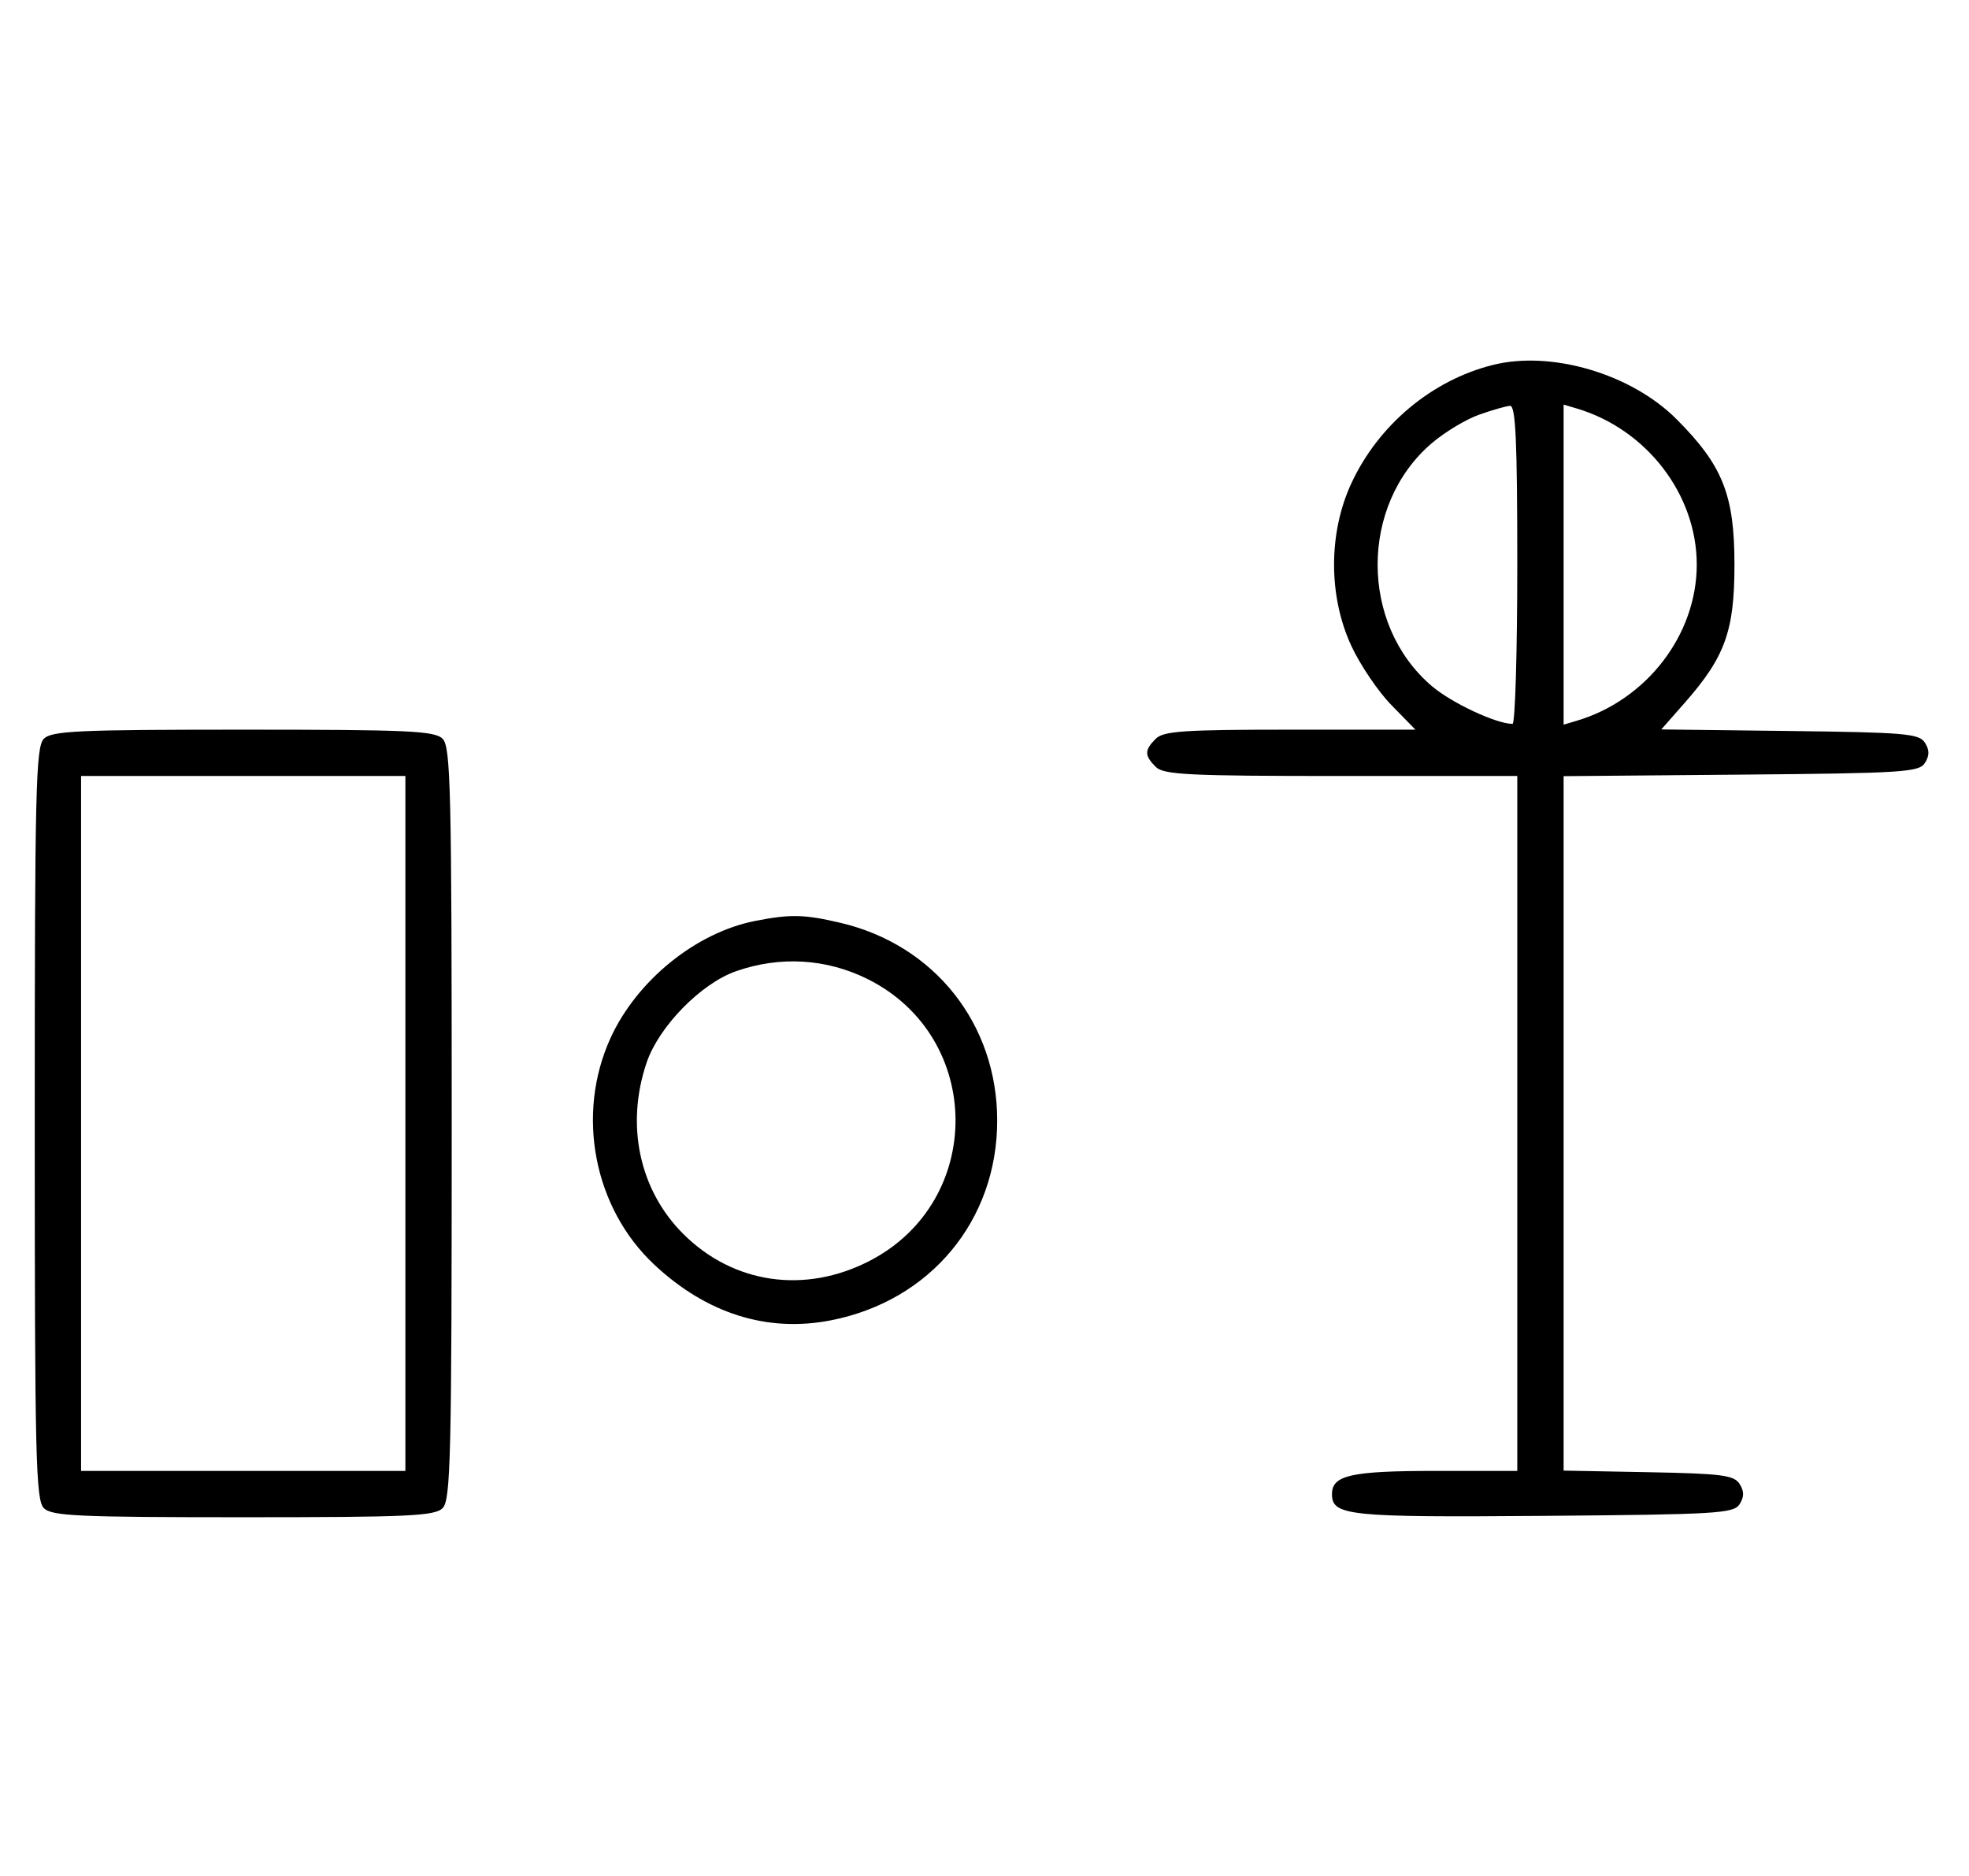<svg xmlns="http://www.w3.org/2000/svg" width="340" height="324" viewBox="0 0 340 324" version="1.1">
	<path d="M 257.746 63.027 C 247.218 65.673, 237.993 73.407, 233.329 83.500 C 229.372 92.063, 229.372 102.937, 233.329 111.500 C 234.854 114.800, 237.972 119.412, 240.259 121.750 L 244.416 126 222.780 126 C 204.443 126, 200.903 126.240, 199.571 127.571 C 197.598 129.545, 197.598 130.455, 199.571 132.429 C 200.931 133.788, 205.242 134, 231.571 134 L 262 134 262 194 L 262 254 247.934 254 C 233.308 254, 230 254.738, 230 258 C 230 261.750, 232.791 262.037, 266.601 261.764 C 296.469 261.523, 299.378 261.349, 300.386 259.750 C 301.190 258.475, 301.191 257.525, 300.387 256.250 C 299.433 254.736, 297.314 254.463, 284.643 254.223 L 270 253.947 270 193.988 L 270 134.029 300.641 133.764 C 328.566 133.523, 331.381 133.345, 332.386 131.750 C 333.191 130.474, 333.191 129.526, 332.387 128.250 C 331.399 126.683, 328.962 126.472, 309.074 126.231 L 286.864 125.961 290.885 121.393 C 297.887 113.438, 299.500 108.965, 299.500 97.500 C 299.500 85.464, 297.483 80.393, 289.518 72.404 C 281.687 64.548, 267.894 60.477, 257.746 63.027 M 255.385 71.617 C 253.122 72.420, 249.450 74.635, 247.224 76.541 C 234.777 87.195, 234.768 107.798, 247.205 118.443 C 250.623 121.370, 258.361 125, 261.178 125 C 261.630 125, 262 112.625, 262 97.500 C 262 76.125, 261.722 70.018, 260.750 70.079 C 260.063 70.122, 257.648 70.815, 255.385 71.617 M 270 97.500 L 270 125.135 272.250 124.467 C 284.329 120.882, 292.989 109.622, 292.989 97.500 C 292.989 85.378, 284.329 74.118, 272.250 70.533 L 270 69.865 270 97.500 M 7.571 127.571 C 6.175 128.968, 6 136.372, 6 194 C 6 251.628, 6.175 259.032, 7.571 260.429 C 8.936 261.793, 13.463 262, 42 262 C 70.537 262, 75.064 261.793, 76.429 260.429 C 77.825 259.032, 78 251.628, 78 194 C 78 136.372, 77.825 128.968, 76.429 127.571 C 75.064 126.207, 70.537 126, 42 126 C 13.463 126, 8.936 126.207, 7.571 127.571 M 14 194 L 14 254 42 254 L 70 254 70 194 L 70 134 42 134 L 14 134 14 194 M 130.344 159.041 C 120.140 161.060, 109.946 169.331, 105.417 179.266 C 99.406 192.448, 102.534 208.614, 112.987 218.392 C 122.019 226.840, 132.483 230.140, 143.458 228.001 C 160.627 224.656, 172.193 210.769, 172.193 193.500 C 172.193 176.826, 161.384 163.182, 145.147 159.360 C 138.881 157.885, 136.451 157.833, 130.344 159.041 M 127.054 167.728 C 121.018 169.859, 113.781 177.260, 111.667 183.463 C 107.995 194.241, 110.382 205.477, 117.952 213.048 C 126.610 221.705, 138.978 223.502, 150.163 217.729 C 170.081 207.447, 169.901 179.103, 149.854 169.085 C 142.722 165.521, 134.663 165.041, 127.054 167.728 " stroke="none" fill="black" fill-rule="evenodd"/>
</svg>